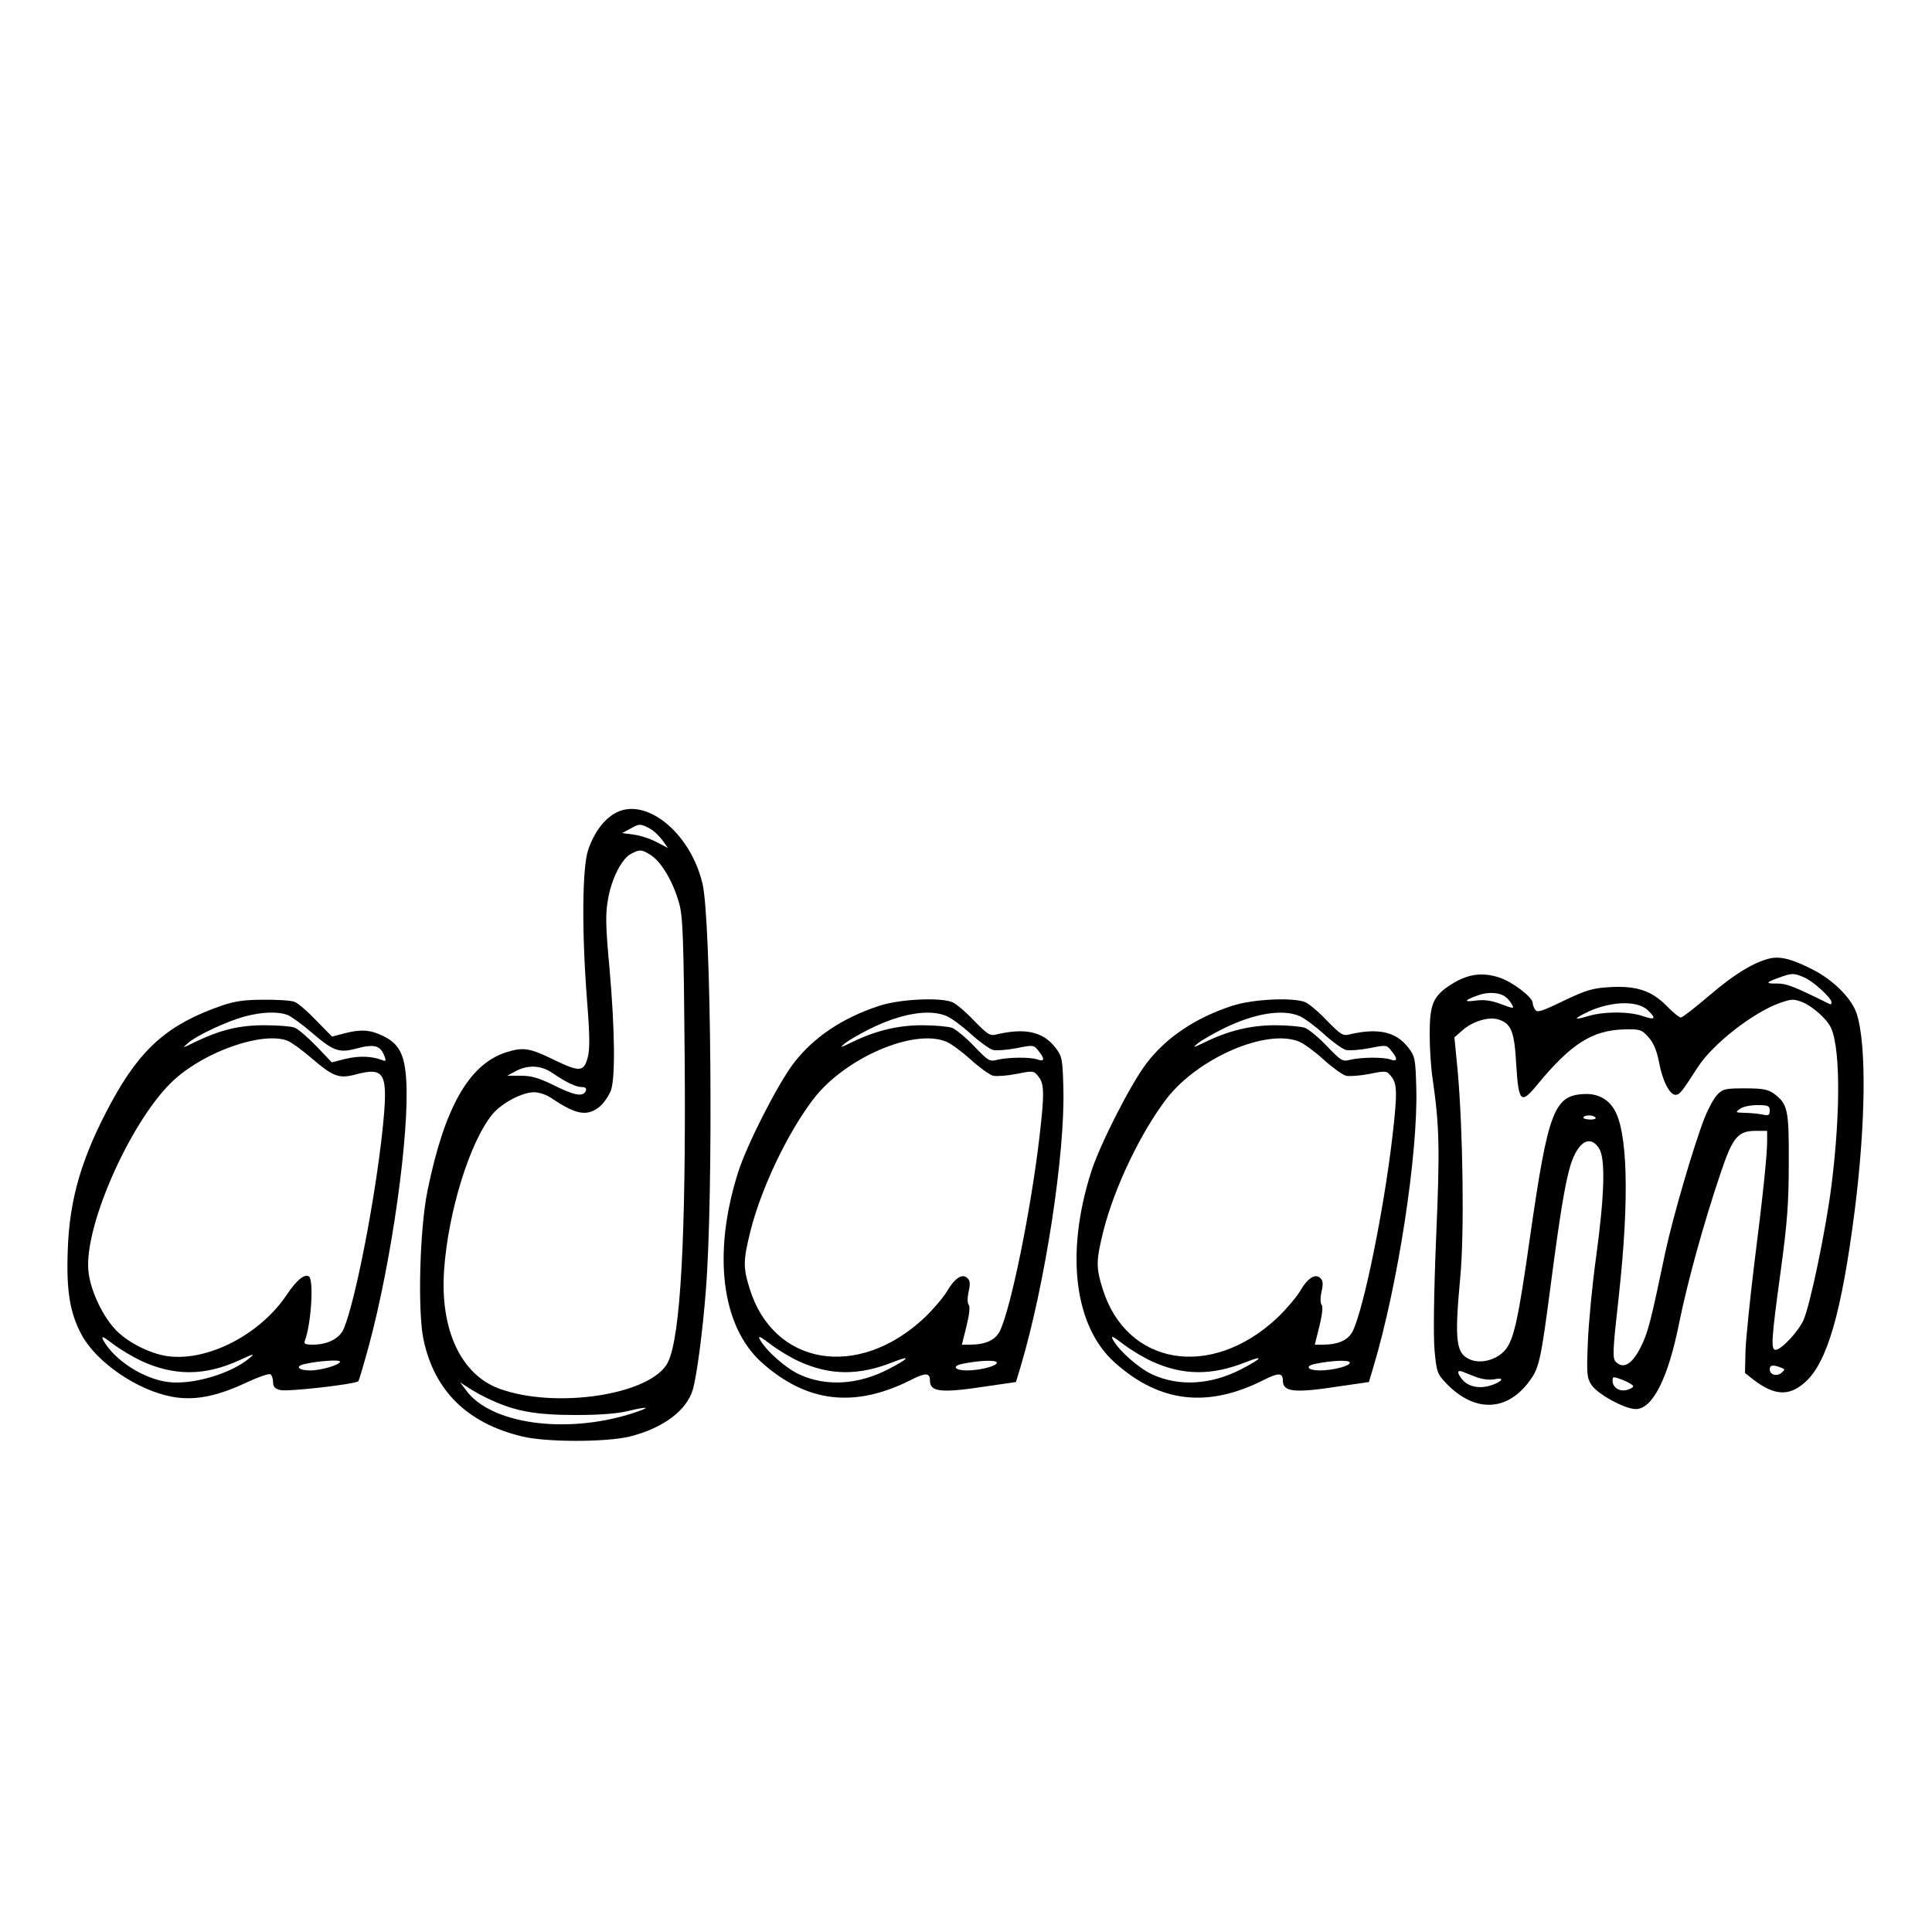 <?xml version="1.0" standalone="no"?>
<!DOCTYPE svg PUBLIC "-//W3C//DTD SVG 20010904//EN"
 "http://www.w3.org/TR/2001/REC-SVG-20010904/DTD/svg10.dtd">
<svg version="1.0" xmlns="http://www.w3.org/2000/svg"
 width="750pt" height="750pt" viewBox="0 0 750 750"
 preserveAspectRatio="xMidYMid meet">

<g transform="translate(0,750) scale(0.1,-0.1)"
fill="#000000" stroke="none">
<path d="M2384 4341 c-44 -27 -79 -76 -101 -141 -23 -69 -25 -318 -4 -585 11
-140 11 -189 2 -222 -15 -54 -31 -55 -129 -8 -96 47 -120 51 -187 30 -144 -46
-240 -214 -306 -540 -30 -150 -38 -465 -15 -575 42 -199 170 -325 382 -376 93
-23 323 -23 417 -1 130 32 223 101 247 184 15 54 38 225 50 383 30 372 21
1438 -13 1580 -48 202 -226 342 -343 271z m136 -56 c16 -8 38 -29 51 -46 l22
-31 -44 23 c-24 13 -64 26 -89 29 l-45 6 30 16 c37 21 40 21 75 3z m10 -107
c40 -28 83 -102 106 -183 15 -52 18 -131 22 -605 5 -691 -16 -1078 -65 -1178
-62 -126 -436 -184 -657 -102 -148 56 -228 230 -212 460 16 227 100 498 188
605 36 43 115 85 161 85 20 0 50 -10 71 -25 93 -63 137 -70 185 -30 16 14 35
42 43 63 17 51 15 235 -6 474 -15 162 -16 209 -6 265 13 80 53 159 89 178 35
19 43 18 81 -7z m-386 -843 c54 -37 92 -55 115 -55 14 0 19 -5 15 -15 -10 -24
-44 -18 -124 22 -59 29 -87 37 -128 37 l-53 0 33 18 c48 25 98 23 142 -7z
m-235 -1271 c94 -43 174 -57 326 -57 92 0 162 5 205 16 85 20 89 14 7 -12
-256 -79 -542 -38 -637 91 l-24 32 35 -23 c19 -12 58 -34 88 -47z"/>
<path d="M6873 3780 c-62 -14 -139 -60 -238 -145 -55 -47 -104 -85 -110 -85
-6 0 -31 20 -55 45 -58 59 -117 79 -220 73 -68 -4 -91 -11 -180 -53 -84 -41
-103 -47 -110 -35 -6 8 -10 20 -10 26 0 23 -78 82 -129 99 -66 22 -123 14
-185 -25 -73 -46 -86 -77 -86 -195 0 -55 5 -131 11 -170 27 -187 29 -271 14
-620 -9 -219 -11 -383 -6 -438 8 -84 10 -90 47 -129 110 -113 236 -108 323 13
36 49 43 81 81 372 37 282 56 395 77 465 29 90 75 118 110 65 26 -39 22 -181
-11 -423 -15 -107 -29 -256 -32 -330 -5 -123 -4 -138 14 -166 23 -36 130 -94
172 -94 65 0 126 119 169 337 33 160 92 376 160 578 47 140 67 165 137 165
l44 0 0 -39 c0 -56 -16 -210 -51 -486 -16 -132 -31 -279 -33 -328 l-2 -87 33
-26 c81 -62 138 -65 199 -11 87 76 143 270 194 668 43 341 46 644 8 763 -18
57 -87 128 -165 169 -83 43 -128 55 -170 47z m130 -74 c35 -14 107 -80 107
-97 0 -6 -3 -9 -7 -7 -137 68 -167 80 -204 80 -47 -1 -46 4 8 23 48 18 57 18
96 1z m-1156 -78 c8 -6 18 -19 23 -29 9 -15 5 -15 -43 3 -37 14 -64 18 -96 14
-51 -7 -49 0 6 20 40 15 87 12 110 -8z m1149 -18 c34 -13 84 -55 106 -89 42
-65 45 -325 8 -621 -21 -169 -83 -467 -109 -525 -20 -44 -86 -115 -108 -115
-19 0 -17 38 19 301 26 190 32 269 32 424 1 208 -4 229 -57 269 -24 17 -43 21
-113 21 -76 0 -86 -2 -108 -25 -13 -14 -35 -54 -49 -90 -42 -107 -123 -385
-152 -520 -58 -276 -67 -312 -96 -370 -33 -66 -67 -86 -96 -57 -14 14 -13 39
11 254 42 381 35 647 -20 730 -24 38 -64 58 -112 56 -119 -4 -142 -65 -212
-552 -46 -324 -63 -401 -97 -442 -31 -36 -88 -53 -130 -39 -61 22 -68 67 -44
325 16 170 10 569 -10 794 l-13 134 32 28 c38 34 103 54 140 41 49 -16 61 -47
68 -175 9 -145 18 -155 79 -81 134 163 216 215 343 218 59 1 65 -1 91 -30 20
-22 32 -51 41 -96 13 -72 41 -128 64 -128 16 0 23 8 88 109 58 89 213 210 316
247 46 16 54 17 88 4z m-600 -31 c35 -33 30 -40 -17 -24 -53 19 -152 19 -212
1 -54 -16 -60 -13 -17 9 92 48 203 54 246 14z m474 -390 c0 -19 -4 -21 -31
-15 -17 3 -48 6 -68 6 -34 1 -35 2 -17 15 11 9 41 15 68 15 42 0 48 -3 48 -21z
m-676 -28 c3 -4 -8 -8 -23 -7 -16 1 -27 4 -24 9 6 10 41 9 47 -2z m719 -970
c17 -6 17 -8 3 -20 -19 -16 -46 -8 -46 14 0 16 14 18 43 6z m-1179 -38 c23 -8
52 -11 69 -7 44 9 25 -13 -22 -26 -44 -12 -86 -1 -107 28 -19 24 -17 35 4 27
9 -4 35 -14 56 -22z m606 -34 c0 -5 -11 -11 -25 -15 -29 -7 -55 10 -55 36 0
17 2 17 40 3 22 -9 40 -20 40 -24z"/>
<path d="M860 3596 c-207 -72 -313 -165 -426 -372 -116 -213 -165 -378 -171
-579 -6 -159 9 -243 54 -327 58 -107 216 -215 350 -240 85 -16 171 0 283 52
49 23 94 39 100 35 5 -3 10 -17 10 -30 0 -18 7 -26 27 -31 29 -8 294 23 304
34 3 4 22 68 42 142 88 327 157 821 144 1027 -6 100 -28 142 -91 172 -49 24
-87 26 -151 9 l-46 -12 -61 62 c-33 35 -71 68 -85 73 -13 5 -68 9 -121 8 -74
0 -112 -6 -162 -23z m256 -36 c15 -6 58 -37 96 -70 79 -68 104 -78 165 -62 78
21 100 15 117 -32 5 -14 3 -17 -11 -11 -40 15 -87 17 -140 5 l-55 -14 -60 63
c-33 34 -71 67 -85 72 -13 5 -66 9 -117 9 -98 0 -171 -18 -271 -66 -48 -24
-49 -24 -25 -3 34 30 152 85 220 103 66 18 129 20 166 6z m0 -100 c15 -6 58
-37 96 -70 79 -68 104 -78 165 -62 119 32 131 9 108 -214 -29 -272 -105 -662
-150 -771 -16 -39 -63 -63 -121 -63 -27 0 -35 3 -31 14 25 64 36 239 16 251
-17 11 -48 -15 -85 -70 -102 -154 -305 -260 -461 -240 -70 9 -163 56 -208 107
-51 56 -96 155 -102 226 -16 179 172 596 335 742 123 111 343 186 438 150z
m-570 -1242 c129 -60 248 -60 382 1 55 26 63 27 42 10 -71 -61 -222 -106 -317
-94 -97 12 -211 86 -253 164 -8 16 1 13 37 -15 26 -20 76 -50 109 -66z m774
-4 c0 -12 -73 -34 -115 -34 -47 0 -62 16 -22 25 54 12 137 18 137 9z"/>
<path d="M3415 3596 c-145 -47 -259 -124 -336 -226 -61 -81 -181 -316 -214
-422 -100 -316 -64 -598 93 -738 175 -156 361 -177 580 -66 55 28 72 27 72 -3
0 -45 43 -50 224 -22 l110 16 18 60 c95 318 173 825 166 1081 -3 113 -5 123
-30 156 -48 63 -118 79 -231 52 -24 -6 -34 1 -86 54 -32 34 -70 66 -85 72 -50
19 -204 11 -281 -14z m259 -40 c19 -8 61 -39 95 -70 33 -30 72 -58 86 -62 14
-3 55 0 91 7 65 13 67 13 85 -10 26 -31 24 -44 -3 -34 -29 10 -113 9 -156 -1
-30 -8 -35 -5 -90 52 -32 34 -71 66 -86 72 -15 5 -67 10 -116 10 -94 0 -182
-21 -275 -67 -44 -21 -47 -22 -25 -3 14 11 57 36 95 55 122 61 232 79 299 51z
m0 -100 c19 -8 61 -39 95 -70 33 -30 72 -58 86 -62 14 -3 55 0 91 7 65 13 67
13 85 -10 23 -28 24 -65 4 -236 -33 -282 -110 -661 -153 -751 -17 -36 -56 -54
-118 -54 l-30 0 18 72 c11 45 14 75 9 82 -6 7 -6 27 -1 51 7 30 6 43 -4 53
-20 20 -50 1 -81 -53 -15 -24 -54 -70 -88 -102 -257 -240 -585 -184 -677 115
-26 83 -25 109 4 226 43 168 144 379 244 510 122 159 390 275 516 222z m-572
-1241 c121 -55 233 -56 369 -1 69 27 56 11 -24 -30 -117 -60 -240 -67 -343
-20 -53 24 -131 93 -154 136 -9 17 0 13 42 -19 29 -22 79 -52 110 -66z m768
-5 c0 -13 -66 -30 -117 -30 -45 0 -59 16 -20 25 66 14 137 17 137 5z"/>
<path d="M4785 3596 c-145 -47 -259 -124 -336 -226 -61 -81 -181 -316 -214
-422 -100 -316 -64 -598 93 -738 175 -156 361 -177 580 -66 55 28 72 27 72 -3
0 -45 43 -50 224 -22 l110 16 18 60 c95 318 173 825 166 1081 -3 113 -5 123
-30 156 -48 63 -118 79 -231 52 -24 -6 -34 1 -86 54 -32 34 -70 66 -85 72 -50
19 -204 11 -281 -14z m259 -40 c19 -8 61 -39 95 -70 33 -30 72 -58 86 -62 14
-3 55 0 91 7 65 13 67 13 85 -10 26 -31 24 -44 -3 -34 -29 10 -113 9 -156 -1
-30 -8 -35 -5 -90 52 -32 34 -71 66 -86 72 -15 5 -67 10 -116 10 -94 0 -182
-21 -275 -67 -44 -21 -47 -22 -25 -3 14 11 57 36 95 55 122 61 232 79 299 51z
m0 -100 c19 -8 61 -39 95 -70 33 -30 72 -58 86 -62 14 -3 55 0 91 7 65 13 67
13 85 -10 23 -28 24 -65 4 -236 -33 -282 -110 -661 -153 -751 -17 -36 -56 -54
-118 -54 l-30 0 18 72 c11 45 14 75 9 82 -6 7 -6 27 -1 51 7 30 6 43 -4 53
-20 20 -50 1 -81 -53 -15 -24 -54 -70 -88 -102 -257 -240 -585 -184 -677 115
-26 83 -25 109 4 226 43 168 144 379 244 510 122 159 390 275 516 222z m-572
-1241 c121 -55 233 -56 369 -1 69 27 56 11 -24 -30 -117 -60 -240 -67 -343
-20 -53 24 -131 93 -154 136 -9 17 0 13 42 -19 29 -22 79 -52 110 -66z m768
-5 c0 -13 -66 -30 -117 -30 -45 0 -59 16 -20 25 66 14 137 17 137 5z"/>
</g>
</svg>
